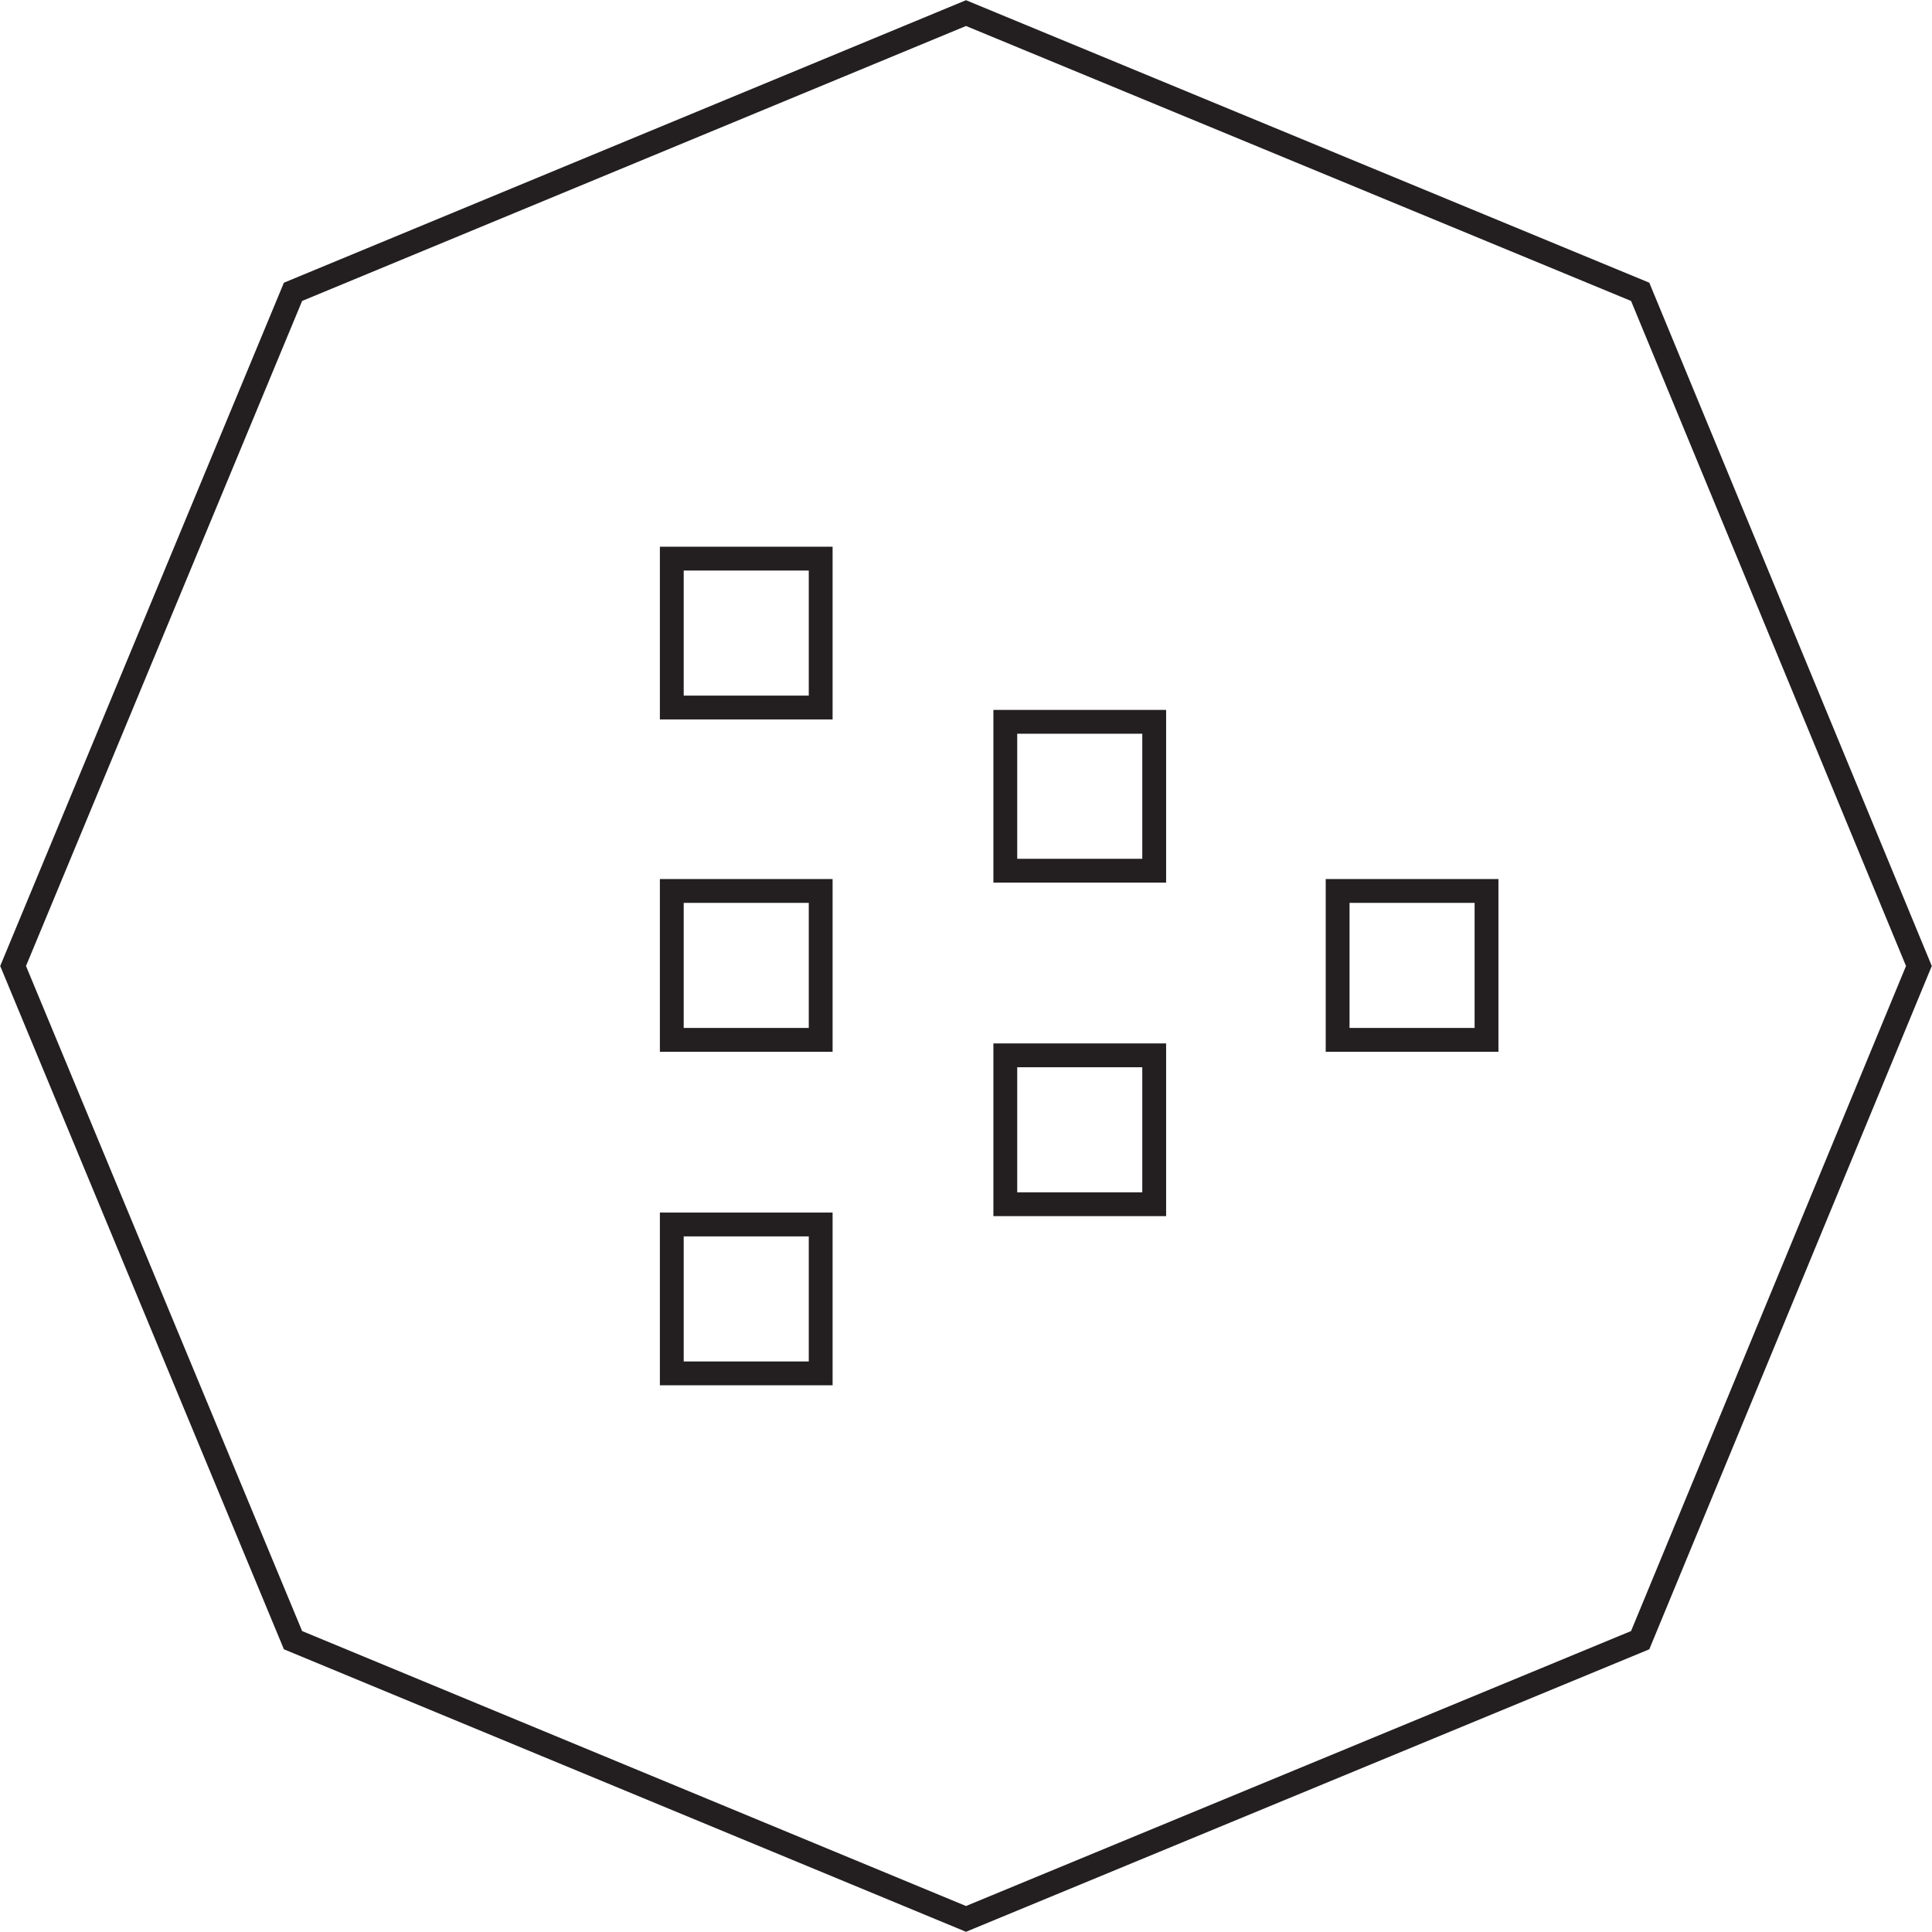 <?xml version="1.0" encoding="utf-8"?>
<svg version="1.1" width="24px" height="24px" id="Layer_1" xmlns="http://www.w3.org/2000/svg" xmlns:xlink="http://www.w3.org/1999/xlink" x="0px" y="0px" viewBox="0 0 162.2 162.2" style="enable-background:new 0 0 162.2 162.2;" xml:space="preserve">
	<style type="text/css">
		.st0{fill:none;stroke:#231F20;stroke-width:2;stroke-miterlimit:10;}
	</style>
	<g>
		<g>
			<path class="st0" d="M124.8,87.3V74.8h-12.5v12.5H124.8z" />
			<g>
				<path class="st0" d="M56.4,87.3h12.5V74.8H56.4V87.3z" />
				<path class="st0" d="M56.4,59.4h12.5V46.9H56.4V59.4z" />
				<path class="st0" d="M56.4,115.3h12.5v-12.5H56.4V115.3z" />
			</g>
			<g>
				<path class="st0" d="M84.4,73.1h12.5V60.6H84.4V73.1z" />
				<path class="st0" d="M84.4,101.1h12.5V88.6H84.4V101.1z" />
			</g>
		</g>
		<polygon class="st0" points="161.1,81.1 137.7,137.7 81.1,161.1 24.6,137.7 1.1,81.1 24.6,24.5 81.1,1.1 137.7,24.5 	" />
	</g>
</svg>
